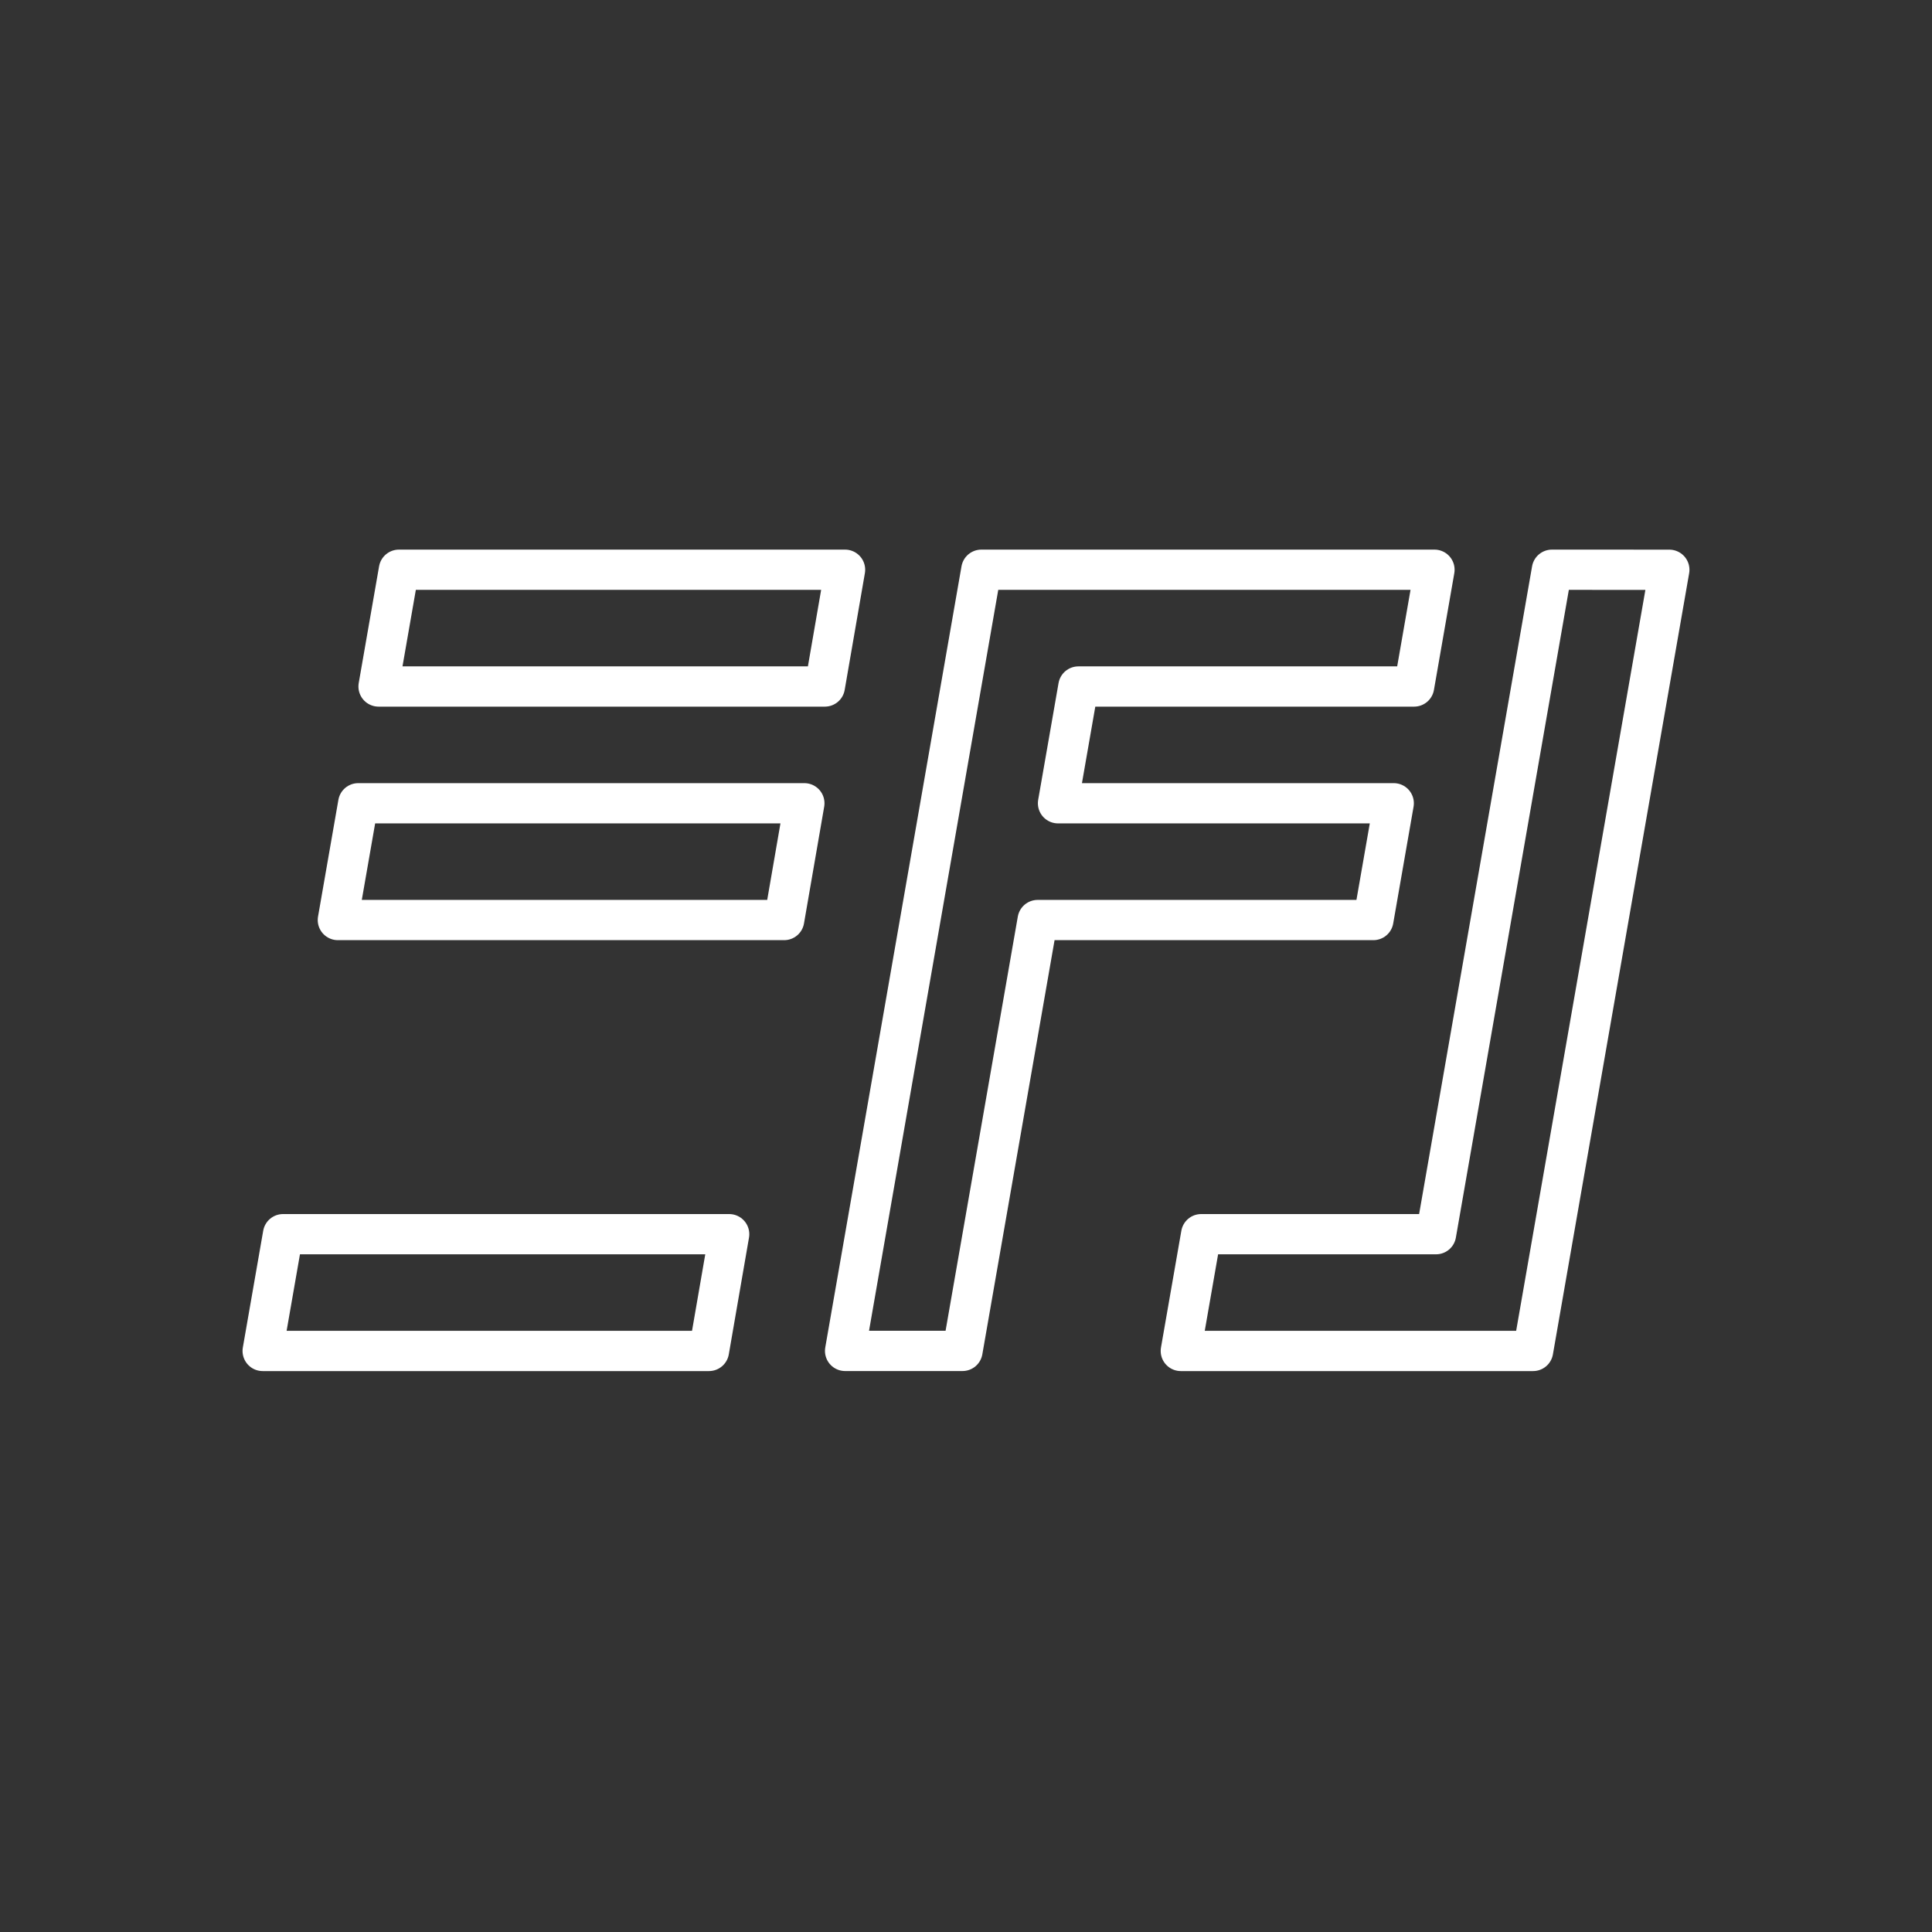 <svg version="1.1" viewBox="0 0 48 48" xmlns="http://www.w3.org/2000/svg">
 <rect x="0" y="0" width="48" height="48" fill="#333333" stroke="none"/>
 <defs>
  <style>.a{fill:none;stroke:#fff;stroke-linecap:round;stroke-linejoin:round;}</style>
 </defs>
 <g fill="none" stroke="#fff" stroke-linecap="round" stroke-linejoin="round">
  <path d="m20.492 17.056h-11.087l0.506-2.901h11.084l-0.502 2.901"/>
  <path d="m19.481 22.858h-11.087l0.506-2.901h11.084l-0.502 2.901"/>
  <path d="m17.613 33.564h-11.087l0.506-2.901h11.084l-0.502 2.901"/>
  <path d="m24.381 14.155-3.385 19.408h2.917l1.867-10.705h8.341l0.506-2.901h-8.341l0.506-2.901h8.341l0.506-2.901z"/>
  <path d="m38.557 14.155-2.879 16.508h-5.835l-0.506 2.901h8.752l3.385-19.408z"/>
 </g>
</svg>
